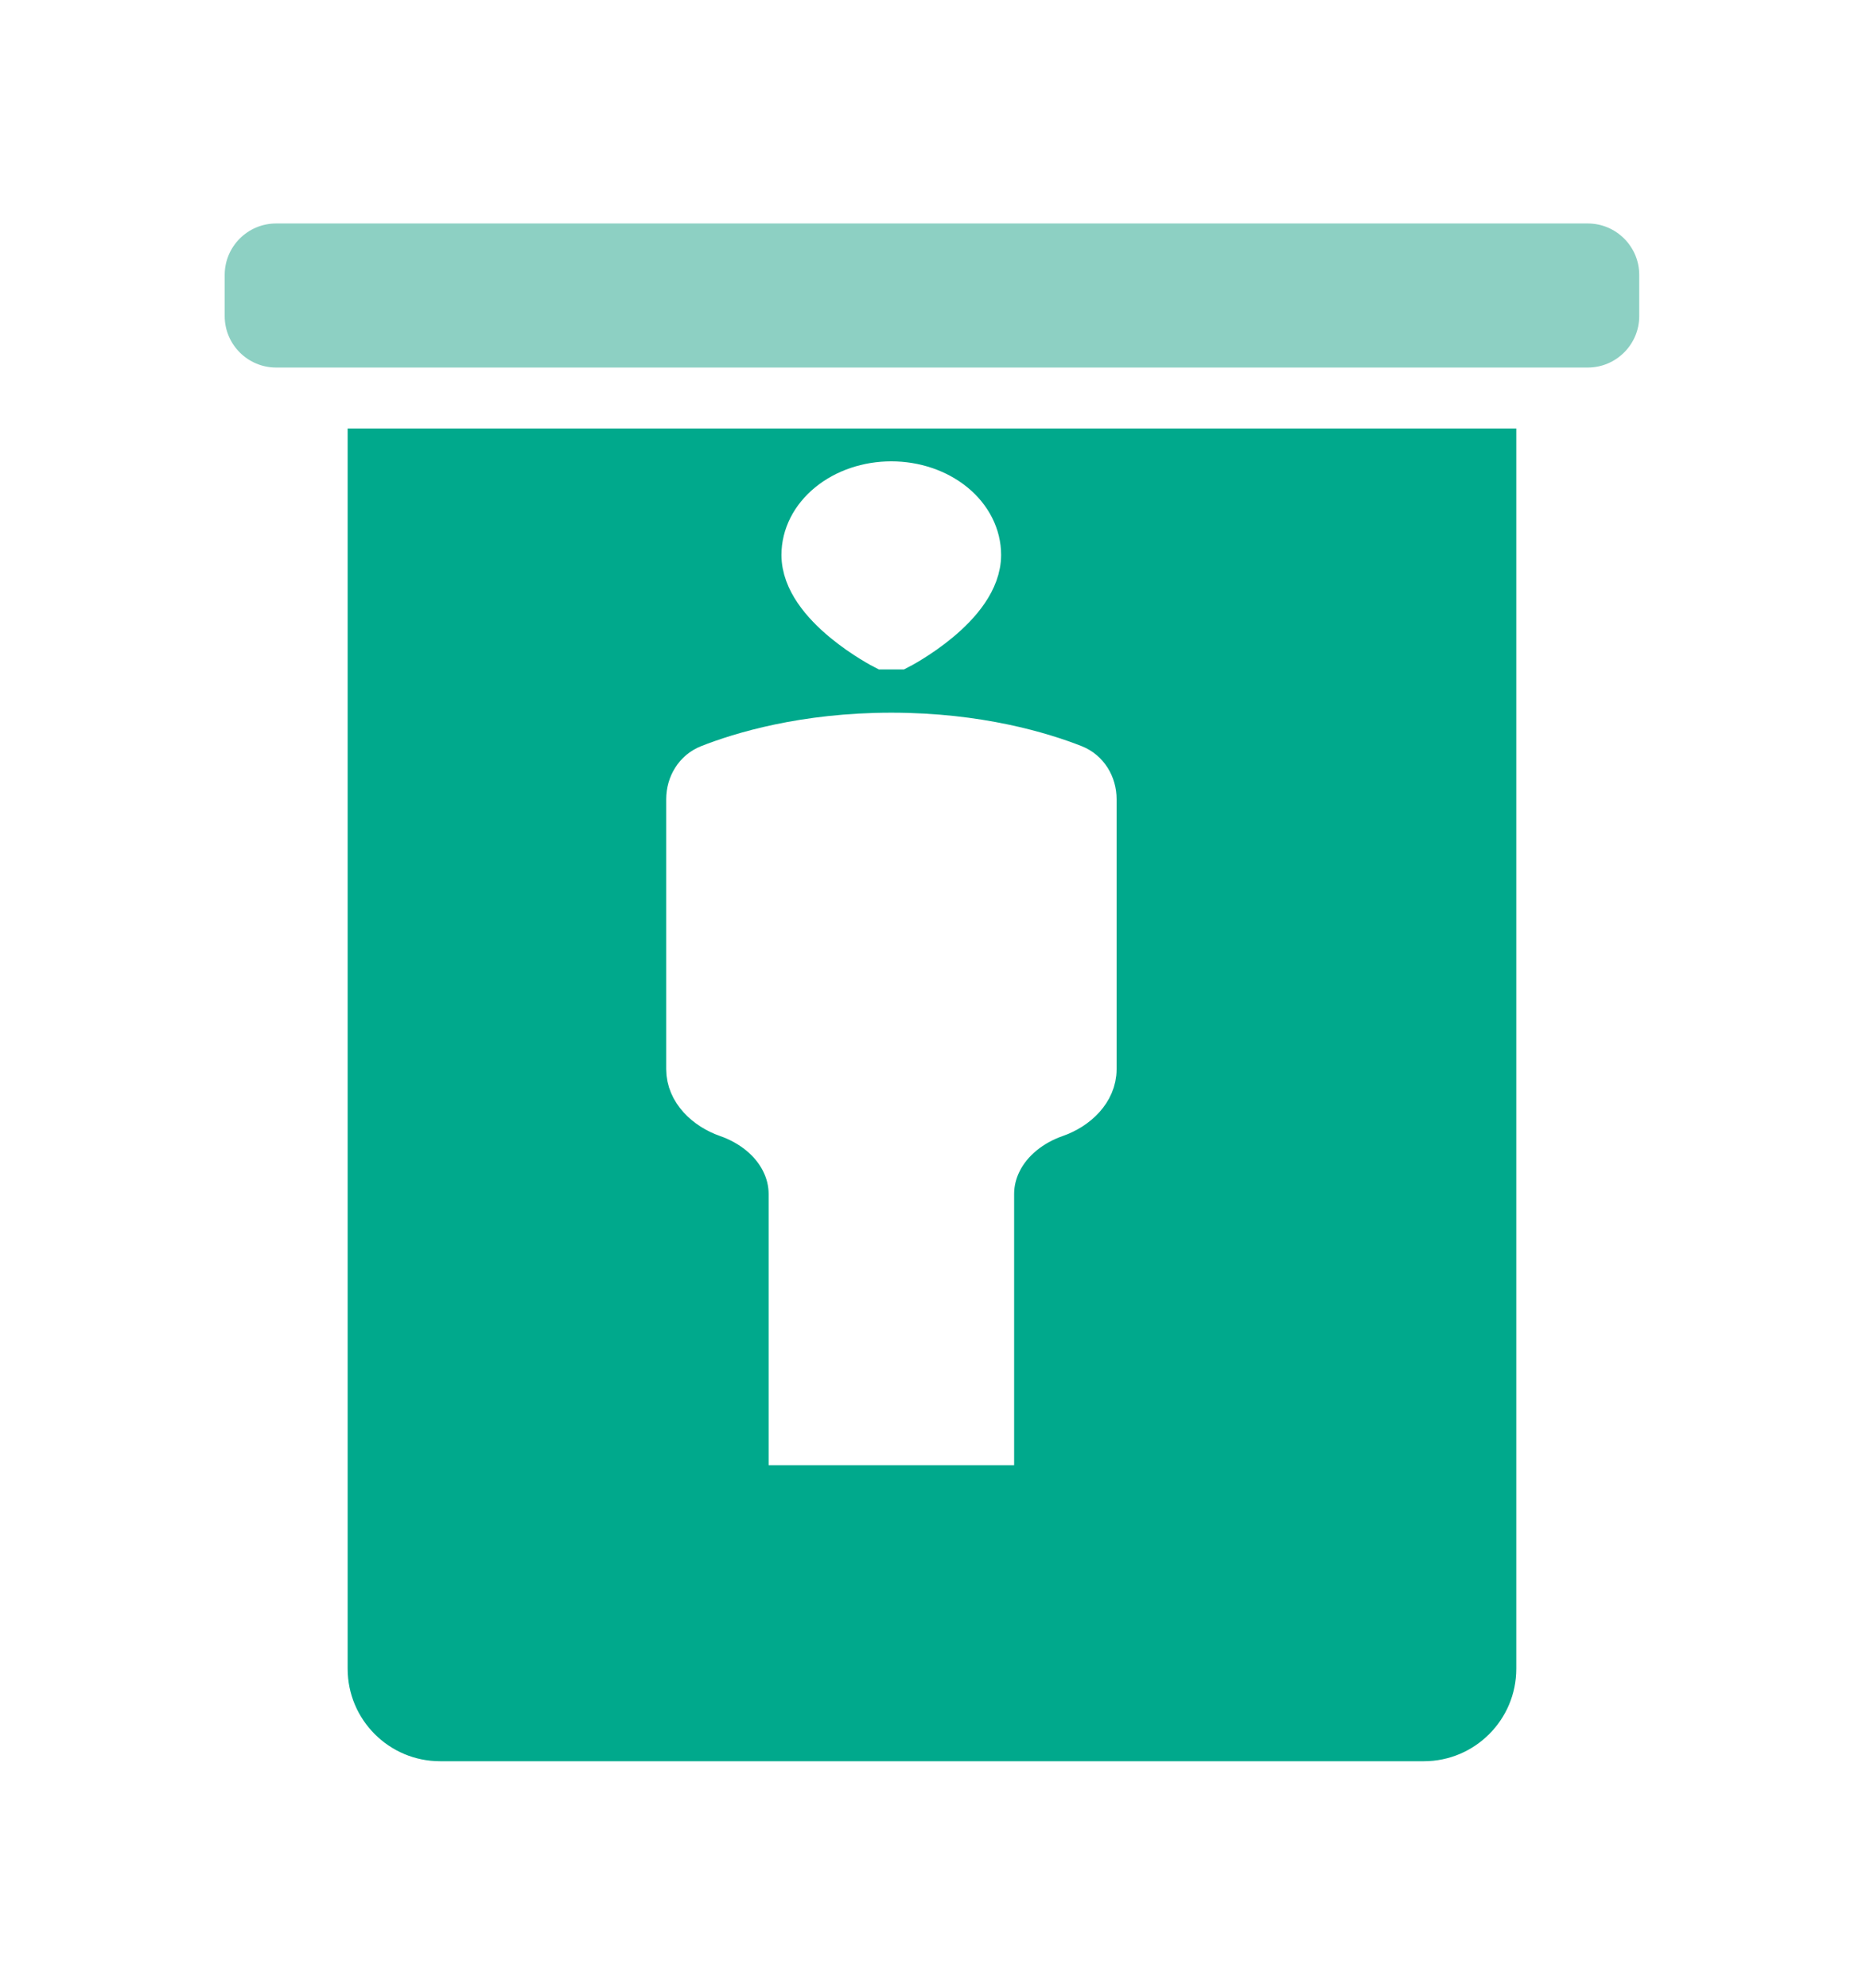 <svg width="46" height="49" viewBox="0 0 46 49" fill="none" xmlns="http://www.w3.org/2000/svg">
<g filter="url(#filter0_d_174_175)">
<path d="M6.82 37.129V5.809H37.129V37.129C37.129 38.803 35.772 40.16 34.098 40.16H9.851C8.177 40.16 6.82 38.803 6.82 37.129Z" fill="#00A98C" stroke="white" stroke-width="1.5"/>
<path d="M3.789 3.789V2.778C3.789 1.662 4.693 0.758 5.809 0.758H38.139C39.255 0.758 40.16 1.662 40.16 2.778V3.789C40.16 4.905 39.255 5.809 38.139 5.809H5.809C4.693 5.809 3.789 4.905 3.789 3.789Z" fill="#8DD0C3" stroke="white" stroke-width="1.5"/>
</g>
<path d="M24.5 35.613V29.428C24.5 28.88 24.766 28.354 25.24 27.967C25.47 27.779 25.74 27.63 26.034 27.528C26.561 27.344 27.026 26.91 27.026 26.352V19.699C27.026 19.329 26.823 18.99 26.479 18.855C25.703 18.55 24.134 18.066 21.974 18.066C19.814 18.066 18.245 18.55 17.47 18.855C17.126 18.99 16.923 19.329 16.923 19.699V26.352C16.923 26.91 17.388 27.344 17.915 27.528C18.208 27.63 18.478 27.779 18.709 27.967C19.182 28.354 19.448 28.88 19.448 29.428V35.613M21.785 16C21.785 16 19.764 14.968 19.764 13.677C19.764 13.198 19.997 12.739 20.411 12.4C20.825 12.061 21.386 11.871 21.972 11.871C22.557 11.871 23.119 12.061 23.533 12.4C23.947 12.739 24.179 13.198 24.179 13.677C24.179 14.968 22.164 16 22.164 16H21.785Z" fill="white"/>
<path d="M24.5 35.613V29.428C24.5 28.88 24.766 28.354 25.24 27.967C25.47 27.779 25.74 27.63 26.034 27.528C26.561 27.344 27.026 26.91 27.026 26.352V19.699C27.026 19.329 26.823 18.99 26.479 18.855C25.703 18.55 24.134 18.066 21.974 18.066C19.814 18.066 18.245 18.55 17.47 18.855C17.126 18.99 16.923 19.329 16.923 19.699V26.352C16.923 26.91 17.388 27.344 17.915 27.528C18.208 27.63 18.478 27.779 18.709 27.967C19.182 28.354 19.448 28.88 19.448 29.428V35.613H24.5ZM21.785 16C21.785 16 19.764 14.968 19.764 13.677C19.764 13.198 19.997 12.739 20.411 12.4C20.825 12.061 21.386 11.871 21.972 11.871C22.557 11.871 23.119 12.061 23.533 12.4C23.947 12.739 24.179 13.198 24.179 13.677C24.179 14.968 22.164 16 22.164 16H21.785Z" stroke="white"/>
<defs>
<filter id="filter0_d_174_175" x="0" y="0" width="45.969" height="49" filterUnits="userSpaceOnUse" color-interpolation-filters="sRGB">
<feFlood flood-opacity="0" result="BackgroundImageFix"/>
<feColorMatrix in="SourceAlpha" type="matrix" values="0 0 0 0 0 0 0 0 0 0 0 0 0 0 0 0 0 0 127 0" result="hardAlpha"/>
<feOffset dx="1" dy="4"/>
<feGaussianBlur stdDeviation="2"/>
<feComposite in2="hardAlpha" operator="out"/>
<feColorMatrix type="matrix" values="0 0 0 0 0 0 0 0 0 0 0 0 0 0 0 0 0 0 0.25 0"/>
<feBlend mode="normal" in2="BackgroundImageFix" result="effect1_dropShadow_174_175"/>
<feBlend mode="normal" in="SourceGraphic" in2="effect1_dropShadow_174_175" result="shape"/>
</filter>
</defs>
</svg>
